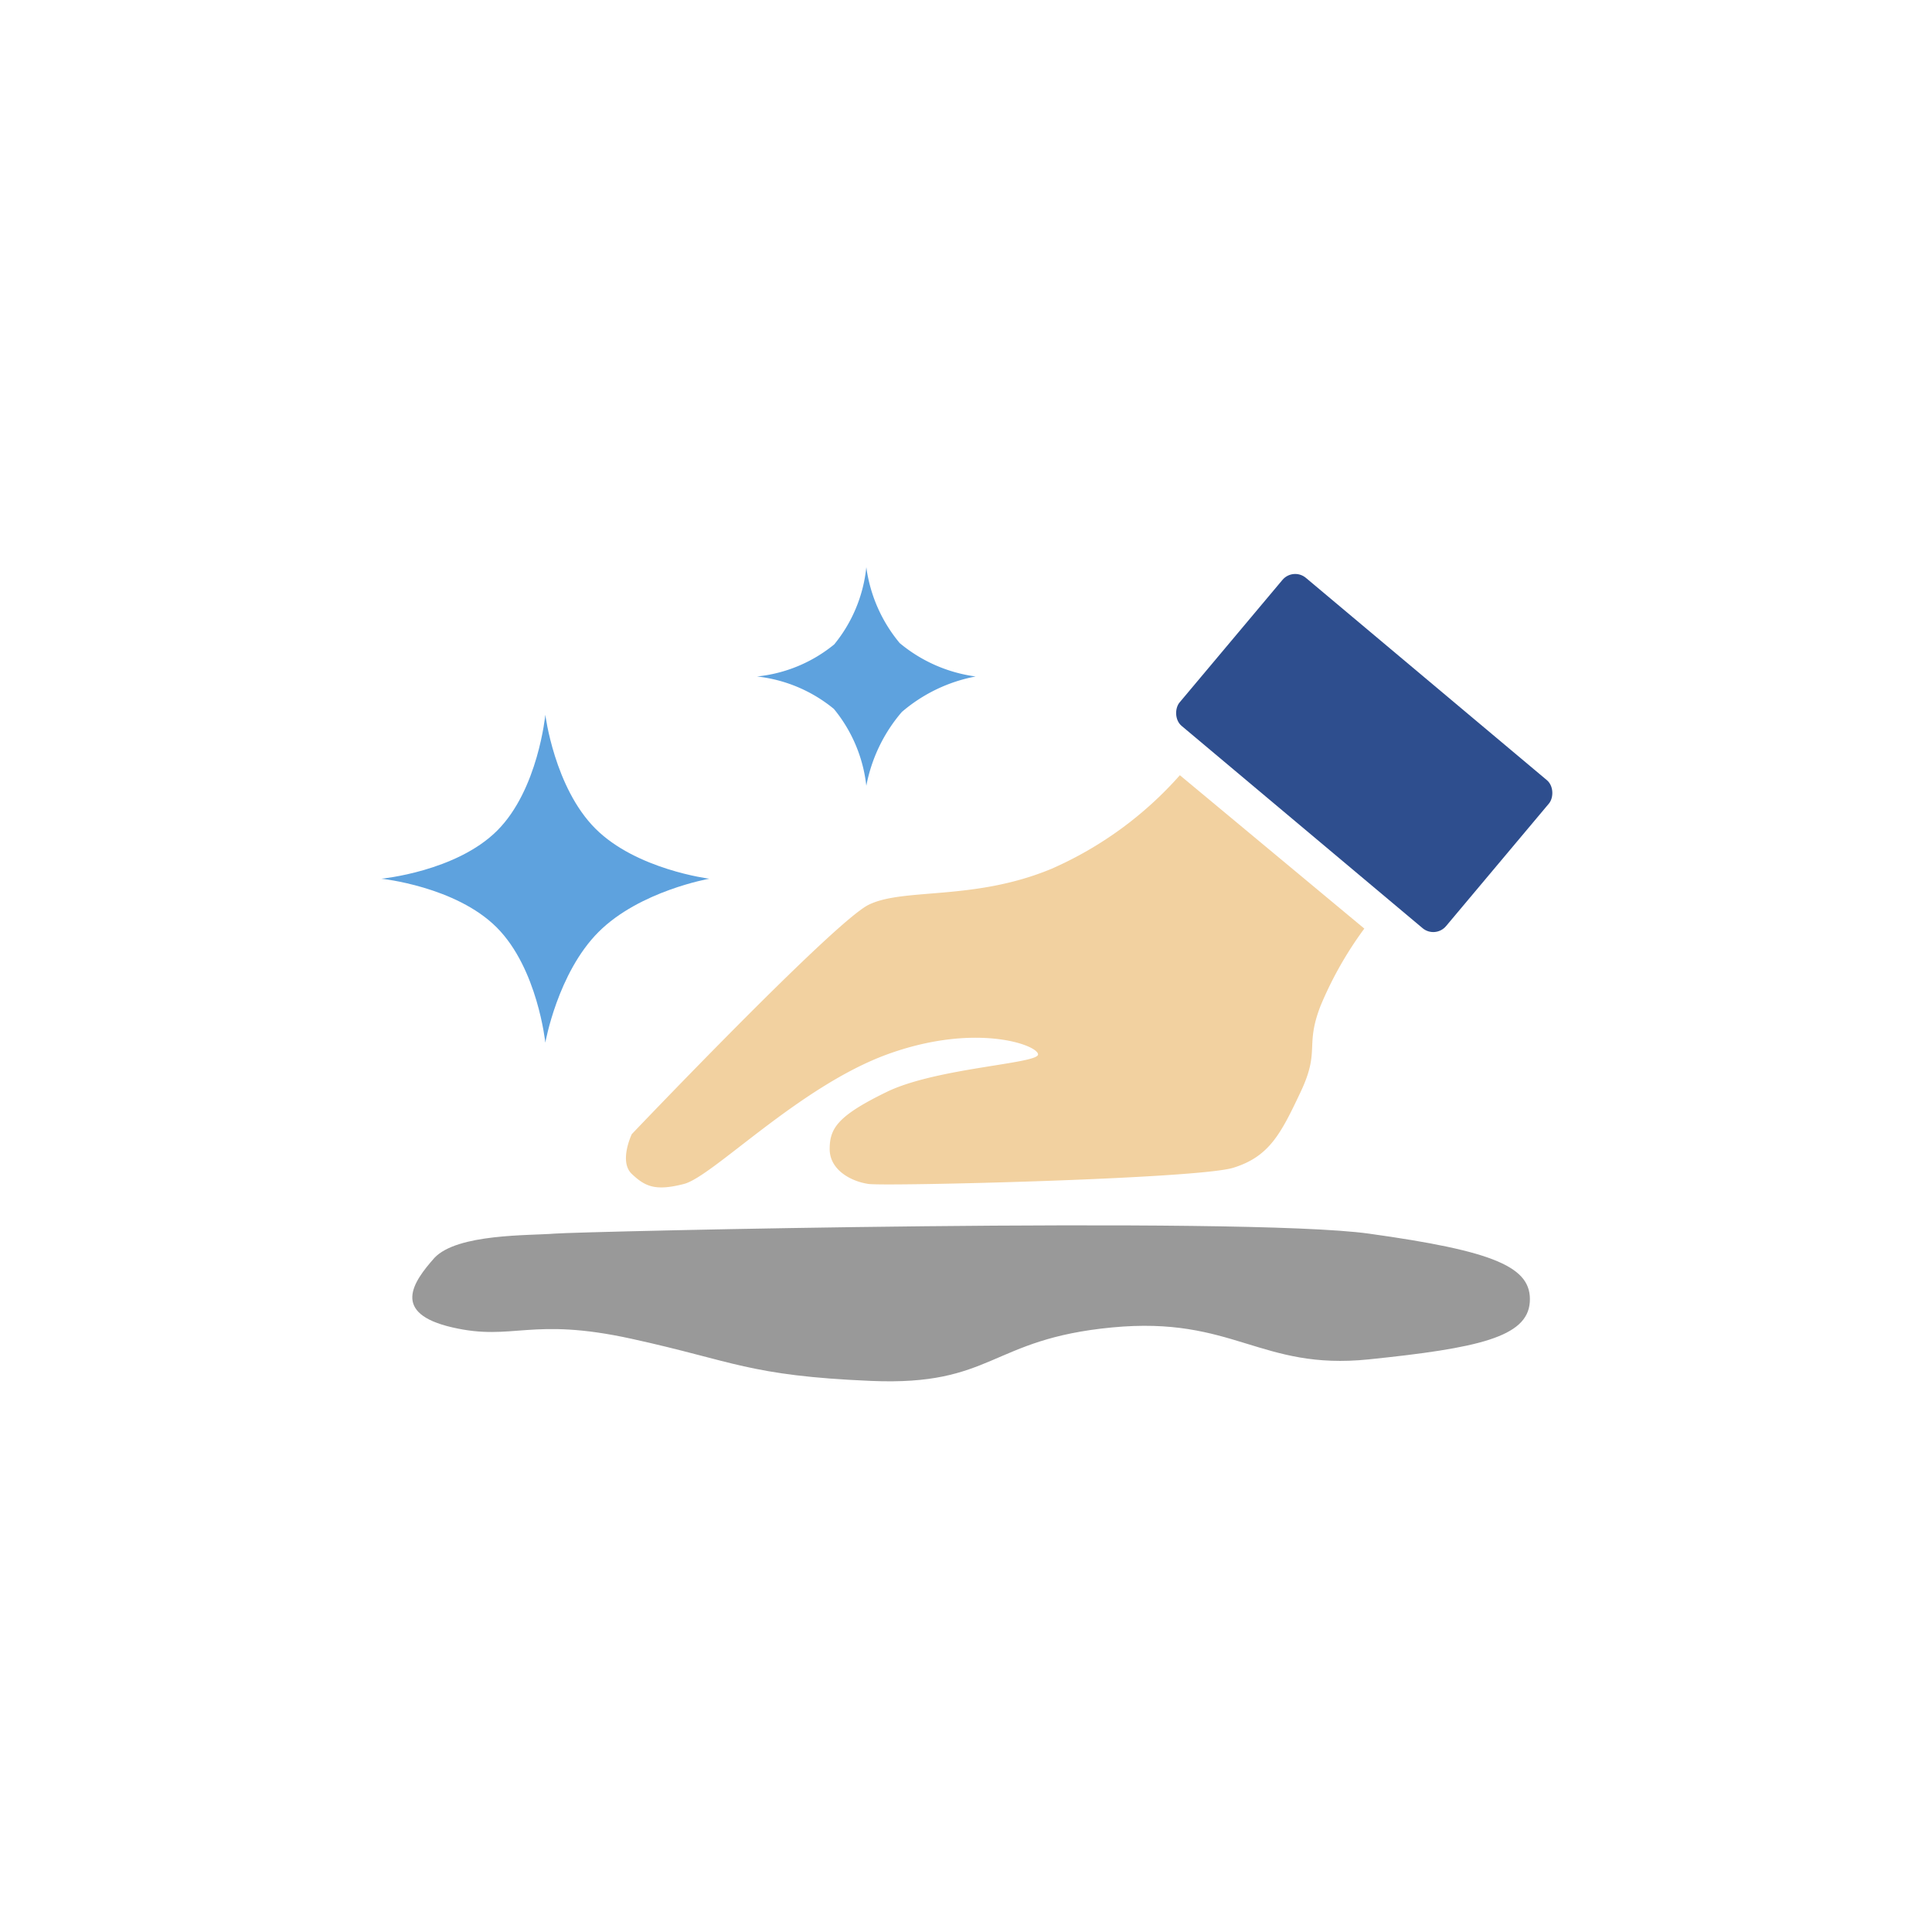 <svg xmlns="http://www.w3.org/2000/svg" width="116" height="116" viewBox="0 0 116 116">
  <g id="그룹_8696" data-name="그룹 8696" transform="translate(-18061.999 17554)">
    <g id="그룹_8692" data-name="그룹 8692">
      <g id="그룹_8683" data-name="그룹 8683">
        <g id="그룹_8687" data-name="그룹 8687">
          <g id="그룹_8681" data-name="그룹 8681" transform="translate(18062.088 -17554)">
            <rect id="사각형_2197" data-name="사각형 2197" width="116" height="116" transform="translate(-0.089)" fill="none"/>
          </g>
        </g>
      </g>
      <g id="그룹_8694" data-name="그룹 8694" transform="translate(18081.842 -17533.684)">
        <g id="그룹_7909" data-name="그룹 7909" transform="translate(3.053 13.737)">
          <path id="패스_3512" data-name="패스 3512" d="M0,0A8.784,8.784,0,0,0,4.641,1.887,8.784,8.784,0,0,0,9.283,0,8.717,8.717,0,0,0,7.366,4.641,8.717,8.717,0,0,0,9.283,9.283,8.977,8.977,0,0,0,4.641,7.477,8.977,8.977,0,0,0,0,9.283,9.51,9.51,0,0,0,1.627,4.641,9.51,9.51,0,0,0,0,0Z" transform="translate(29.119 13.128) rotate(-135)" fill="#5ea2de"/>
          <path id="패스_3513" data-name="패스 3513" d="M0,0S3.481,2.83,6.962,2.83,13.924,0,13.924,0s-2.876,3.481-2.876,6.962,2.876,6.962,2.876,6.962-3.481-2.709-6.962-2.709S0,13.924,0,13.924s2.441-3.481,2.441-6.962S0,0,0,0Z" transform="translate(9.846 28.552) rotate(-135)" fill="#5ea2de"/>
          <path id="패스_3514" data-name="패스 3514" d="M-21580.137-5205.014c1.508-.125,41.309-1.053,48.887,0s9.813,2.011,9.668,4.116-3.141,2.763-9.668,3.435-8.121-2.616-15.41-1.918c-7.363.7-7.113,3.526-14.477,3.211s-8.23-1.185-14.355-2.525c-6.1-1.344-7.113.155-10.773-.686-3.691-.843-2.379-2.718-1.082-4.179C-21585.969-5205.02-21581.648-5204.89-21580.137-5205.014Z" transform="translate(21590.537 5245.029)" fill="#999"/>
          <path id="패스_3515" data-name="패스 3515" d="M-21550.832-5217.744a22.167,22.167,0,0,1-7.707,5.619c-4.672,1.945-8.906,1.122-10.992,2.167-2.1,1.05-14.207,13.763-14.207,13.763s-.793,1.644,0,2.392,1.406,1.046,3.133.6,6.891-5.831,12.188-7.775c5.328-1.944,9.07-.561,9.07,0s-6.086.8-9.07,2.242c-2.957,1.438-3.441,2.187-3.441,3.439s1.281,1.943,2.328,2.094,19.742-.3,21.91-.973,2.859-2.056,4.043-4.561.242-2.711,1.191-5.159a22.108,22.108,0,0,1,2.629-4.639Z" transform="translate(21598.777 5230.236)" fill="#f2d1a0"/>
          <rect id="사각형_2797" data-name="사각형 2797" width="20.886" height="11.604" rx="1" transform="matrix(0.766, 0.643, -0.643, 0.766, 54.746, 0)" fill="#2e4e8e"/>
        </g>
      </g>
    </g>
  </g>
</svg>
